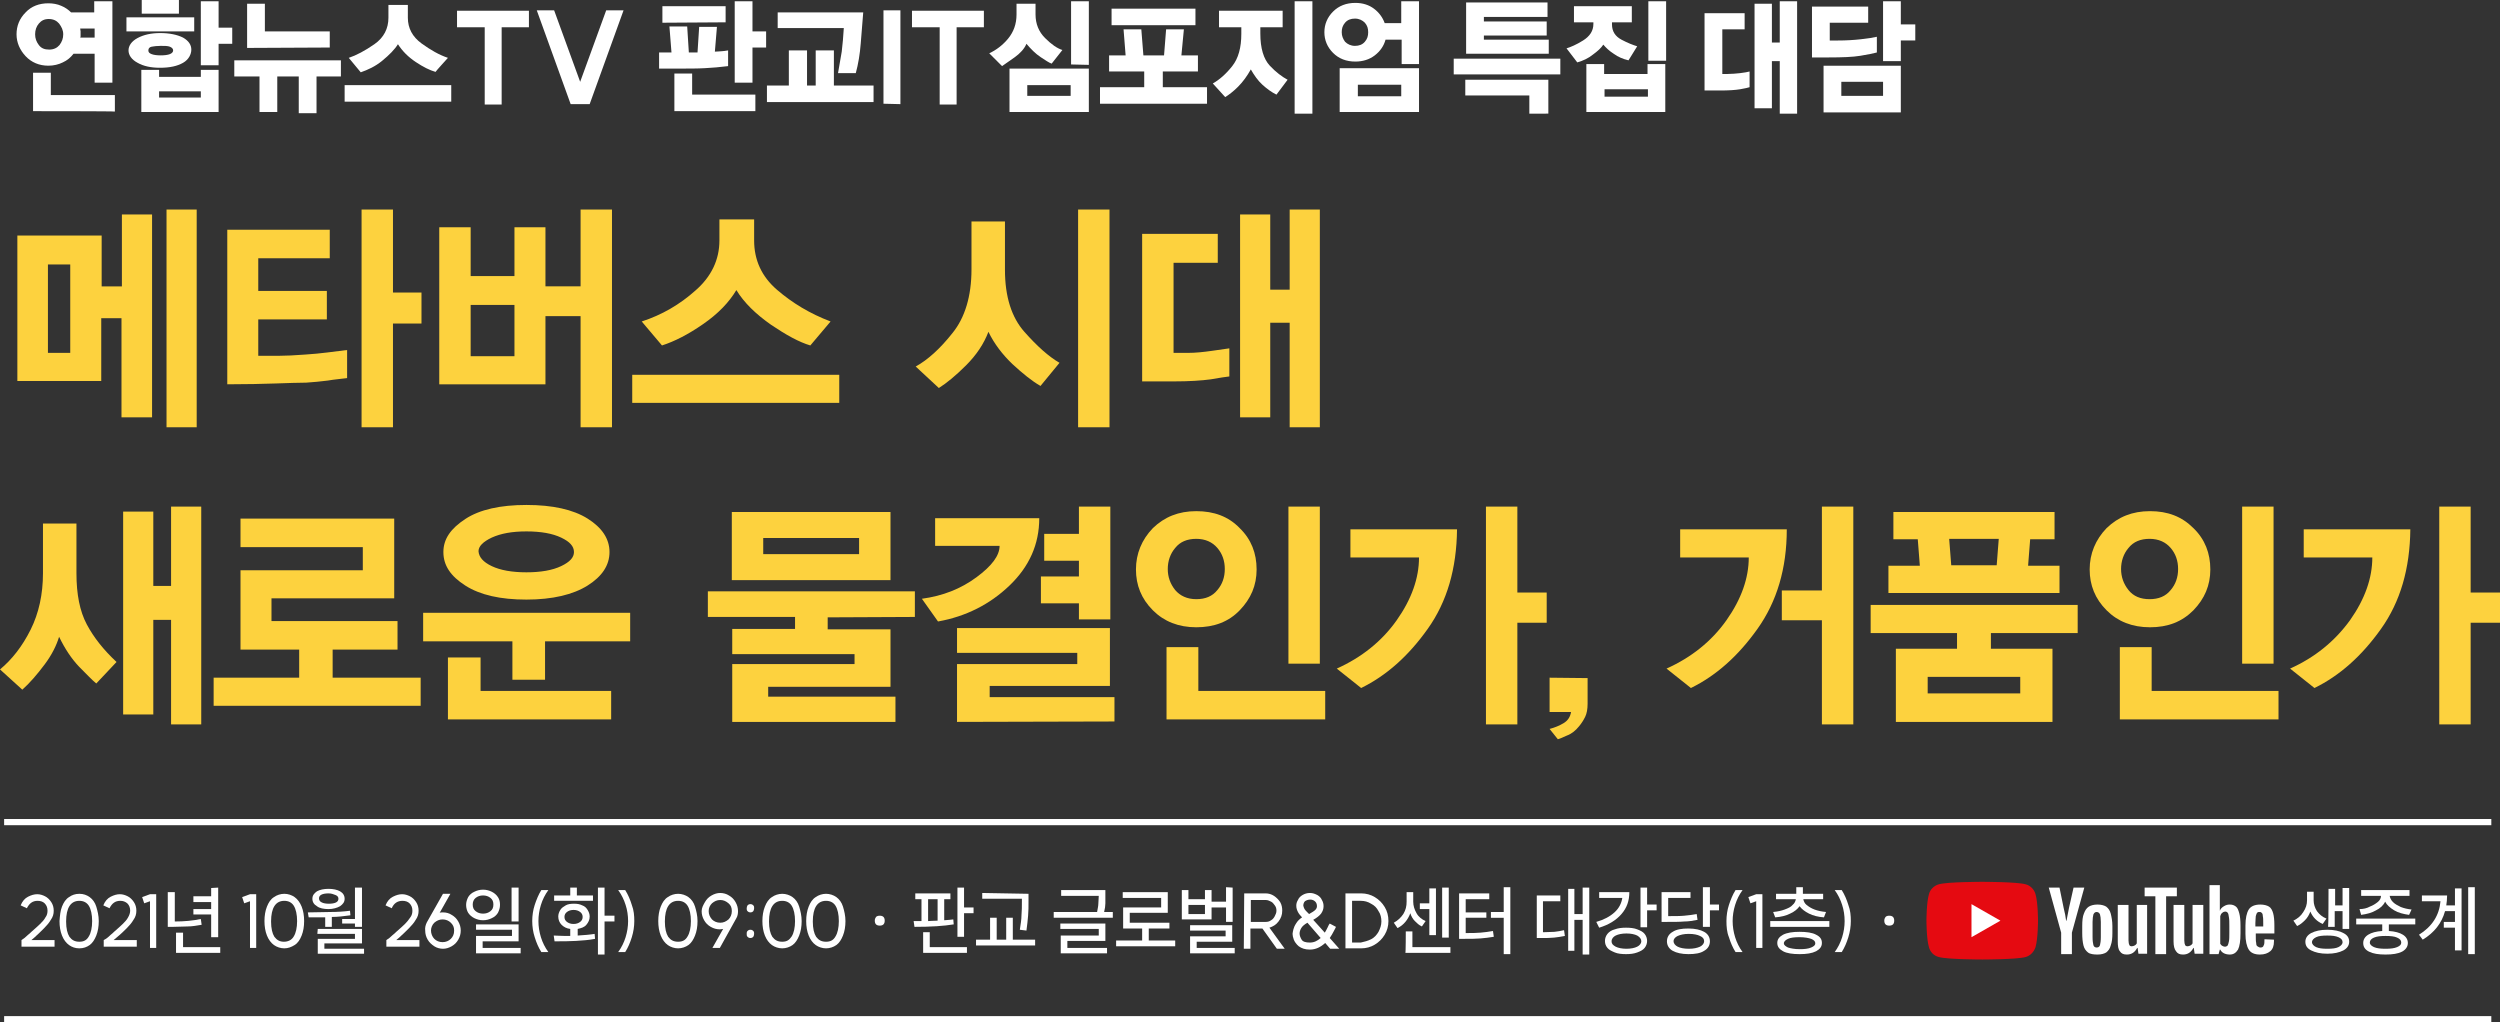 <?xml version="1.0" encoding="utf-8"?>
<!-- Generator: Adobe Illustrator 27.3.1, SVG Export Plug-In . SVG Version: 6.00 Build 0)  -->
<svg version="1.1" id="Layer_1" xmlns="http://www.w3.org/2000/svg" xmlns:xlink="http://www.w3.org/1999/xlink" x="0px" y="0px"
	 viewBox="0 0 605 247.4" style="enable-background:new 0 0 605 247.4;" xml:space="preserve">
<rect x="0" y="0" width="605" height="247.4" fill="#333333" stroke="none"/>
<style type="text/css">
	.st0{fill:#FFFFFF;}
	.st1{fill:#FDD23E;}
	.st2{fill:#E50A11;}
</style>
<g>
	<path class="st0" d="M22.9,20v-7h-5.1c-0.7,0.9-1.5,1.6-2.6,2.1c-1,0.5-2.2,0.8-3.5,0.8c-2.2,0-4.1-0.8-5.5-2.3
		c-1.4-1.5-2.2-3.3-2.2-5.3s0.7-3.8,2.2-5.3c1.4-1.5,3.3-2.2,5.5-2.2c1.1,0,2.2,0.2,3.1,0.6c1,0.4,1.8,1,2.4,1.6h5.6V0.3h4.4V20
		L22.9,20L22.9,20z M8,26.9v-9.3h4.3v5.4h15.5v4C27.9,26.9,8,26.9,8,26.9z M14.3,5.7c-0.6-0.7-1.4-1.1-2.5-1.1S10,5,9.4,5.7
		S8.5,7.3,8.5,8.3s0.3,1.8,0.9,2.6c0.6,0.8,1.4,1.1,2.5,1.1c1.1,0,1.9-0.4,2.5-1.1c0.6-0.8,0.9-1.6,0.9-2.6S14.9,6.5,14.3,5.7z
		 M22.9,6.9h-3.5c0,0.2,0.1,0.4,0.1,0.7c0,0.2,0,0.5,0,0.7c0,0.1,0,0.3,0,0.4c0,0.1,0,0.3-0.1,0.4h3.5L22.9,6.9L22.9,6.9z"/>
	<path class="st0" d="M30.6,7.5V4.2H47v3.4H30.6z M44.3,15.2c-1.4,0.8-3.2,1.2-5.6,1.2c-2.2,0-4-0.4-5.4-1.2c-1.5-0.8-2.2-1.9-2.2-3
		s0.7-2.2,2.2-3c1.5-0.8,3.3-1.2,5.5-1.2s4.1,0.4,5.5,1.1c1.4,0.8,2,1.8,2,2.9S45.7,14.4,44.3,15.2z M34.2,27.2V16.9h4.3v1.7h10.1
		v-1.7h4.3v10.2H34.2z M34.3,3.3V0h9v3.3L34.3,3.3L34.3,3.3z M41.1,11.3c-0.5-0.2-1.3-0.2-2.2-0.2s-1.7,0.1-2.2,0.2
		s-0.8,0.4-0.8,0.9s0.3,0.7,0.8,0.9c0.5,0.2,1.3,0.3,2.2,0.3s1.7-0.1,2.2-0.3c0.5-0.2,0.8-0.5,0.8-0.9S41.6,11.5,41.1,11.3
		L41.1,11.3z M48.6,22.1H38.5v1.5h10.1V22.1z M52.9,10.6v5.2h-4.3V0.3h4.3v6.4h3.3v3.9L52.9,10.6L52.9,10.6z"/>
	<path class="st0" d="M76.6,18.5v8.9h-4.3v-8.9h-5.2v8.6h-4.3v-8.6h-6.1v-3.9h25.8v3.9H76.6L76.6,18.5z M59.8,11.6V0.9h4.3v6.7h15.7
		v3.9L59.8,11.6L59.8,11.6z"/>
	<path class="st0" d="M83.4,24.6v-4h25.8v4H83.4z M105.4,17.4c-1.4-0.4-3-1.2-4.8-2.4c-1.8-1.2-3.2-2.6-4.3-4.3
		c-0.8,1.3-2.1,2.6-3.8,4s-3.5,2.2-5.2,2.8L84.4,14c1.8-0.6,3.9-1.7,6.2-3.3S94,6.9,94,4.3V1.2h4.7v3.1c0,2.5,1.1,4.6,3.3,6.2
		s4.3,2.8,6.4,3.5C108.4,14,105.4,17.3,105.4,17.4z"/>
	<path class="st0" d="M121.4,6.6v18.7h-4.1l0-18.7h-6.7V2.6H128v4L121.4,6.6L121.4,6.6z"/>
	<path class="st0" d="M142.7,25.2h-4.6l-8.2-22.7h4.2l6.3,17.3l6.3-17.3h4.2L142.7,25.2L142.7,25.2z"/>
	<path class="st0" d="M173.4,16.3c-0.9,0.1-1.8,0.1-2.9,0.2c-1.7,0.1-3.9,0.1-6.6,0.1s-4.1,0-4.4,0v-3.9h3L162,6.4h4.3l0.4,6.3
		l2.1,0l0.4-6.2h4.3l-0.5,6c0.7,0,1.2-0.1,1.6-0.1c0.4,0,0.9-0.1,1.6-0.2V16C175.2,16.1,174.2,16.2,173.4,16.3L173.4,16.3z
		 M160.3,5.5v-4h15.3v3.9L160.3,5.5L160.3,5.5z M163.2,26.9v-9.1h4.3v5.1h15.3v4C182.8,26.9,163.2,26.9,163.2,26.9z M182.1,11.5V20
		h-4.3V0.3h4.3v7.3h3.3v3.9C185.4,11.5,182.1,11.5,182.1,11.5z"/>
	<path class="st0" d="M185.6,24.7v-4h5.3v-8.5h4.4v8.5h2.1v-8.5h4.4v8.5h9.6v4H185.6z M208.3,10.5c-0.2,2.6-0.6,5-1.2,7.2h-4.3
		c0.3-1.7,0.6-3.4,0.9-5.2c0.2-1.8,0.4-3.7,0.5-5.7h-16V3h20.7C208.7,5.5,208.5,8,208.3,10.5L208.3,10.5z"/>
	<path class="st0" d="M213.8,25.1V2.5h4.1v22.7L213.8,25.1z"/>
	<path class="st0" d="M231.5,6.6v18.7h-4.1l0-18.7h-6.7V2.6h17.4v4L231.5,6.6L231.5,6.6z"/>
	<path class="st0" d="M254.5,15.4c-0.6-0.2-1.5-0.8-2.7-1.6c-1.2-0.8-2.3-1.9-3.4-3.2c-0.5,1.2-1.5,2.3-2.9,3.3s-2.4,1.7-3,2.1
		l-3.1-3.1c1.7-0.8,3.3-2,4.6-3.6s2-3.5,2-5.8V0.9h4.6v2.6c0,2.3,0.8,4.2,2.3,5.7s2.9,2.5,4.2,2.9L254.5,15.4L254.5,15.4z
		 M244.3,27.2V16.6h19.2v10.5H244.3z M259.1,20.6h-10.5v2.6h10.5V20.6z M259.2,15.6V0.3h4.3v15.4L259.2,15.6L259.2,15.6z"/>
	<path class="st0" d="M266.2,25.1v-4h10.7v-3.8h-8.5v-3.9h4l-0.5-6.3h4.3l0.5,6.3h5l0.5-6.3h4.3l-0.6,6.3h4v3.9h-8.5v3.8h10.7v4
		H266.2L266.2,25.1z M269,6.1v-4h20.3v4H269z"/>
	<path class="st0" d="M308.9,22.9c-1.2-0.6-2.3-1.4-3.4-2.4s-2-2.3-2.8-3.7c-0.9,1.6-1.9,3-3.1,4.2s-2.3,2-3.1,2.5l-3-3.3
		c1.6-0.9,3.2-2.3,4.7-4.2s2.2-4.5,2.2-7.8V6.6h-5.4v-4h15.4v4H305v1.5c0,3.6,0.8,6.2,2.3,7.8s3,2.7,4.3,3.4L308.9,22.9z
		 M313.3,27.5V0.3h4.3v27.2C317.6,27.5,313.3,27.5,313.3,27.5z"/>
	<path class="st0" d="M339.2,15.4V9.6h-3.9c-0.4,1.5-1.3,2.8-2.6,3.8s-2.9,1.5-4.7,1.5c-2.2,0-4-0.7-5.4-2.1c-1.4-1.4-2.1-3.1-2.1-5
		s0.7-3.6,2.1-5c1.4-1.4,3.2-2.1,5.4-2.1c1.8,0,3.3,0.5,4.5,1.4s2.1,2.1,2.6,3.5h4V0.3h4.3v15.2H339.2L339.2,15.4z M324.2,27.2V16.5
		h19.2v10.6H324.2z M330.3,5.5c-0.6-0.6-1.4-1-2.4-1s-1.8,0.3-2.4,1s-0.8,1.4-0.8,2.3s0.3,1.6,0.8,2.3c0.6,0.6,1.4,1,2.4,1
		s1.8-0.3,2.4-1s0.8-1.4,0.8-2.3S330.9,6.2,330.3,5.5z M339.1,20.5h-10.5v2.8h10.5V20.5z"/>
	<path class="st0" d="M351.8,18v-3.8h25.8V18H351.8z M370.1,27.5v-4.4h-15.5v-3.8h20.1v8.2H370.1z M354.8,13V0.6h19.7v3.5h-15.4v1.1
		h15.2v3.4h-15.2v1h15.7V13L354.8,13L354.8,13z"/>
	<path class="st0" d="M394.1,14.6c-1.3-0.3-2.5-0.8-3.6-1.6c-1.1-0.7-1.9-1.5-2.5-2.2c-0.5,0.8-1.4,1.6-2.5,2.4
		c-1.1,0.9-2.4,1.5-3.8,1.9l-2.6-3.4c1-0.3,2.4-0.9,4-1.9s2.5-2.3,2.5-4V5.4h-4.7V1.5h14v3.9h-4.8v0.5c0,1.7,0.8,2.9,2.3,3.7
		c1.5,0.8,2.8,1.3,3.8,1.6L394.1,14.6L394.1,14.6z M383.9,27.2V15.5h4.3v2.4h10.5v-2.4h4.3v11.6H383.9L383.9,27.2z M398.8,21.6
		h-10.5v1.8h10.5V21.6z M398.9,14.7V0.3h4.3v14.4L398.9,14.7L398.9,14.7z"/>
	<path class="st0" d="M421.1,21.6c-1.2,0.2-2.8,0.3-4.8,0.3h-3.8V3.2h9.7v3.9h-5.4v10.8h1.3c1,0,2-0.1,3-0.2s1.9-0.3,2.3-0.4v3.8
		C423.1,21.2,422.3,21.4,421.1,21.6L421.1,21.6z M430.7,27.5V14.8h-1.9v11.4h-4.2V0.9h4.2v9.4h1.9v-10h4.2v27.2L430.7,27.5
		L430.7,27.5z"/>
	<path class="st0" d="M450.2,13.5c-1.8,0.3-4.4,0.4-7.7,0.4h-4V1.6h13.6v3.9h-9.3v4.3h2c1.9,0,3.7-0.1,5.5-0.3
		c1.8-0.2,3.1-0.4,3.9-0.6v3.8C453.4,12.9,452.1,13.2,450.2,13.5L450.2,13.5z M441.3,27.2V15.9H460v11.3H441.3z M455.7,19.8h-10.1
		v3.4h10.1V19.8z M460,9.8v5h-4.3V0.3h4.3v5.6h3.5v3.9C463.5,9.8,460,9.8,460,9.8z"/>
</g>
<g>
	<path class="st1" d="M29.4,101v-24h-4.9v15.2H4.2V57h20.4v12.3h4.9V51.9h7.3V101L29.4,101L29.4,101z M17,64h-5.4v21.4H17
		C17,85.4,17,64,17,64z M40.3,103.4V50.7h7.3v52.7H40.3z"/>
	<path class="st1" d="M79.3,92.1c-1.7,0.2-3.4,0.4-5.2,0.5c-1.8,0-4.3,0.1-7.4,0.2c-3.1,0.1-7,0.2-11.7,0.2V55.6h24.8v6.9H62.5v7.9
		h16.6v6.9H62.5v8.8c1.9,0,3.6,0,5.1,0c1.5,0,3.7-0.1,6.3-0.3c1.8-0.1,3.6-0.3,5.3-0.5s3.3-0.4,4.8-0.6v6.8
		C82.6,91.7,81,91.8,79.3,92.1L79.3,92.1z M95.1,78.3v25.1h-7.6V50.7h7.6v20.1h6.9v7.5C102,78.3,95.1,78.3,95.1,78.3z"/>
	<path class="st1" d="M140.5,103.4V76.5H132v16.5h-25.7V55h7.6v11.8h10.6V55h7.5v14.3h8.5V50.7h7.6v52.7L140.5,103.4L140.5,103.4z
		 M124.5,73.8h-10.6v12.4h10.6C124.5,86.2,124.5,73.8,124.5,73.8z"/>
	<path class="st1" d="M153,97.5v-6.8h50.1v6.8H153z M196.1,83.6c-2.7-0.8-5.8-2.5-9.5-5c-3.7-2.6-6.5-5.3-8.4-8.4
		c-1.8,3-4.4,5.7-8,8.2c-3.6,2.5-6.9,4.2-10,5.2l-4.9-5.8c4.9-1.6,9.2-4.1,13-7.5c3.8-3.3,5.8-7.4,5.8-12.1v-5.1h8.4v5.1
		c0,4.7,1.8,8.7,5.5,11.9c3.7,3.2,8,5.8,13,7.7L196.1,83.6L196.1,83.6z"/>
	<path class="st1" d="M251.8,93.4c-2.1-1.2-4.3-3-6.8-5.3c-2.4-2.3-4.4-4.9-5.8-7.8c-1.1,2.9-2.9,5.6-5.4,8.1s-4.7,4.3-6.6,5.5
		l-5.6-5.2c2.9-1.6,5.9-4.3,8.9-8.1c3-3.7,4.6-8.9,4.6-15.4V53.6h8.1v11.7c0,6.5,1.6,11.5,4.7,15s5.9,6,8.5,7.5L251.8,93.4
		L251.8,93.4z M260.9,103.4V50.7h7.6v52.7H260.9z"/>
	<path class="st1" d="M293,91.8c-2.2,0.3-5.2,0.5-9,0.5h-7.6V56.6h18.3v7h-10.7v21.8h3.4c1.9,0,3.8-0.2,5.9-0.5
		c2-0.3,3.5-0.5,4.2-0.6v6.8C296.7,91.2,295.2,91.4,293,91.8L293,91.8z M312.1,103.4V78.1h-4.7V101h-7.3V51.9h7.3v18.2h4.7V50.7h7.3
		v52.7C319.4,103.4,312.1,103.4,312.1,103.4z"/>
	<path class="st1" d="M23.3,165.4c-1-0.8-2.3-2.2-4.2-4.1c-1.8-1.9-3.4-4.3-4.8-7.2c-0.6,2-1.7,4.3-3.5,6.7s-3.6,4.5-5.4,6.1L0,162
		c2.9-2.4,5.4-5.6,7.4-9.6c2-4,3-8.6,3-13.7v-12h8.1v12c0,5.1,0.8,9.2,2.5,12.4c1.7,3.2,4.1,6.2,7.2,9.1L23.3,165.4z M41.4,175.3
		V150h-4.3v22.9h-7.3v-49.1h7.3v18h4.3v-19.2h7.3v52.7H41.4z"/>
	<path class="st1" d="M51.7,170.8v-6.8h20.7v-6.8H58.2v-19.2h29.6v-5.6H58.2v-6.9h37.2v19.3H65.7v5.5h30.5v6.9H80.5v6.8h21.3v6.8
		H51.7L51.7,170.8z"/>
	<path class="st1" d="M131.9,155.2v9.3h-7.9v-9.3h-21.6v-6.9h50.1v6.9H131.9z M142.2,125.5c3.5,2.2,5.3,4.9,5.3,8.1
		s-1.8,5.9-5.3,8.1s-8.5,3.4-14.8,3.4c-6.3,0-11.2-1.1-14.8-3.4s-5.3-4.9-5.3-8.1s1.8-5.7,5.3-8s8.5-3.4,14.8-3.4
		C133.7,122.2,138.7,123.3,142.2,125.5z M108.4,174.1v-15h7.9v8.1h31.6v6.9H108.4z M119,137c2.1,1,4.9,1.5,8.4,1.5
		c3.5,0,6.3-0.5,8.4-1.5s3.1-2.1,3.1-3.4c0-1.4-1-2.5-3.1-3.5c-2.1-1-4.9-1.5-8.4-1.5c-3.5,0-6.2,0.5-8.4,1.5
		c-2.1,1-3.2,2.1-3.2,3.3C115.9,134.8,116.9,136,119,137L119,137z"/>
	<path class="st1" d="M200.3,149.4v2.9h15.2v13.9h-29.6v2.4h30.8v6.1h-39.5v-14h29.6v-2.4h-29.6v-6.1h15.2v-2.9h-21.1v-6.2h50.1v6.2
		L200.3,149.4L200.3,149.4z M177.1,140.4v-16.5h38.4v16.5H177.1z M207.9,130.2h-23.2v3.9h23.2V130.2z"/>
	<path class="st1" d="M244.3,141.7c-4.8,4.6-10.6,7.5-17.3,8.7l-3.9-5.5c5.1-0.7,9.4-2.4,13.2-5.2c3.8-2.8,5.6-5.3,5.6-7.6h-15.6
		v-6.7h25.2C251.5,131.7,249.1,137.1,244.3,141.7L244.3,141.7z M231.6,174.7v-14h29.1V158h-29.1v-6h37v14h-29.1v2.7h30.2v5.9
		L231.6,174.7L231.6,174.7z M261.1,149.9v-3.9h-9.2v-6.5h9.2v-3.8h-8.4v-6.5h8.4v-6.6h7.6v27.3L261.1,149.9L261.1,149.9z"/>
	<path class="st1" d="M300,127.8c2.8,2.7,4.1,6.1,4.1,10s-1.4,7.1-4.1,9.9s-6.2,4.1-10.5,4.1s-7.8-1.4-10.5-4.1
		c-2.8-2.8-4.1-6.1-4.1-9.9s1.4-7.2,4.1-10c2.8-2.7,6.2-4.1,10.5-4.1S297.3,125,300,127.8z M282.3,174.1v-17.5h7.7v10.6h30.7v6.9
		H282.3z M284.4,132.6c-1.2,1.4-1.8,3.2-1.8,5.1s0.6,3.6,1.8,5.1c1.2,1.4,2.9,2.2,5.1,2.2s3.9-0.7,5.1-2.2c1.2-1.4,1.8-3.1,1.8-5.1
		s-0.6-3.7-1.8-5.1c-1.2-1.4-2.9-2.2-5.1-2.2S285.6,131.1,284.4,132.6z M311.8,160.6v-38h7.6v38H311.8z"/>
	<path class="st1" d="M345.5,152.2c-4.7,6.6-10,11.3-16.1,14.3l-5.9-4.7c6-2.7,10.9-6.6,14.5-11.7c3.6-5.1,5.4-10.2,5.4-15.2h-16.6
		v-6.8h25.8C352.5,137.6,350.2,145.6,345.5,152.2L345.5,152.2z M367.2,150.7v24.6h-7.6v-52.7h7.6v20.8h7.1v7.3L367.2,150.7
		L367.2,150.7z"/>
	<path class="st1" d="M384.2,164.1v6.2c0,1.3-0.2,2.4-0.6,3.2s-0.9,1.6-1.5,2.3c-0.8,1-1.8,1.8-2.9,2.2c-1.1,0.5-1.8,0.8-2.2,0.9
		l-2-2.5c1.2-0.3,2.4-0.8,3.4-1.4s1.6-1.5,1.8-2.7H375v-8.3L384.2,164.1L384.2,164.1z"/>
	<path class="st1" d="M425.3,152.2c-4.7,6.6-10,11.3-16.1,14.3l-5.9-4.7c6-2.7,10.9-6.6,14.5-11.7c3.6-5.1,5.4-10.2,5.4-15.2h-16.6
		v-6.8h25.8C432.4,137.6,430,145.6,425.3,152.2L425.3,152.2z M440.9,175.3v-25.2h-9.7v-7.2h9.7v-20.3h7.6v52.7H440.9z"/>
	<path class="st1" d="M481.8,153.2v3.8h14.9v17.7h-37.9V157h14.8v-3.8h-20.9v-6.8h50.1v6.8H481.8L481.8,153.2z M457,143.5v-6.6h7.6
		l-0.5-6.4h-5.9v-6.6h39v6.6h-5.9l-0.5,6.4h7.6v6.6H457L457,143.5z M488.9,163.8h-22.4v4h22.4V163.8z M471.7,130.4l0.5,6.4h11
		l0.5-6.4H471.7L471.7,130.4z"/>
	<path class="st1" d="M530.8,127.8c2.8,2.7,4.1,6.1,4.1,10s-1.4,7.1-4.1,9.9c-2.8,2.8-6.2,4.1-10.5,4.1s-7.8-1.4-10.5-4.1
		c-2.8-2.8-4.1-6.1-4.1-9.9s1.4-7.2,4.1-10c2.8-2.7,6.2-4.1,10.5-4.1S528,125,530.8,127.8z M513,174.1v-17.5h7.7v10.6h30.7v6.9H513z
		 M515.1,132.6c-1.2,1.4-1.8,3.2-1.8,5.1s0.6,3.6,1.8,5.1s2.9,2.2,5.1,2.2s3.9-0.7,5.1-2.2c1.2-1.4,1.8-3.1,1.8-5.1
		s-0.6-3.7-1.8-5.1s-2.9-2.2-5.1-2.2S516.3,131.1,515.1,132.6z M542.6,160.6v-38h7.6v38H542.6z"/>
	<path class="st1" d="M576.2,152.2c-4.7,6.6-10,11.3-16.1,14.3l-5.9-4.7c6-2.7,10.8-6.6,14.5-11.7c3.6-5.1,5.4-10.2,5.4-15.2h-16.6
		v-6.8h25.8C583.2,137.6,580.9,145.6,576.2,152.2L576.2,152.2z M597.9,150.7v24.6h-7.6v-52.7h7.6v20.8h7.1v7.3L597.9,150.7
		L597.9,150.7z"/>
</g>
<rect x="1" y="198.2" class="st0" width="601.9" height="1.5"/>
<rect x="1" y="245.9" class="st0" width="601.9" height="1.5"/>
<g>
	<g>
		<path class="st0" d="M6.7,226.3c0.5-0.4,0.8-0.7,0.9-0.8c0.9-0.8,1.6-1.4,2.1-1.9c0.5-0.5,1-1,1.3-1.6c0.4-0.5,0.5-1.1,0.5-1.6
			c0-0.7-0.2-1.3-0.7-1.8c-0.4-0.4-1-0.6-1.7-0.6c-1.2,0-2,0.6-2.6,1.8l-1.5-0.7c0.4-1,1-1.7,1.8-2.1s1.5-0.6,2.2-0.6
			c0.7,0,1.3,0.2,1.9,0.5c0.6,0.3,1.1,0.8,1.5,1.4c0.4,0.6,0.6,1.3,0.6,2.1s-0.2,1.5-0.7,2.2c-0.4,0.7-1,1.4-1.6,2
			c-0.6,0.6-1.4,1.4-2.4,2.3c-0.5,0.4-0.8,0.7-0.7,0.6h5.6v1.6h-8v-1.6h0C5.7,227.2,6.2,226.8,6.7,226.3z"/>
		<path class="st0" d="M15,219.4c0.4-1,0.9-1.8,1.7-2.3c0.7-0.5,1.5-0.8,2.5-0.8s1.8,0.3,2.5,0.8s1.3,1.3,1.6,2.3s0.6,2.2,0.6,3.5
			s-0.2,2.5-0.6,3.5c-0.4,1-0.9,1.8-1.6,2.3s-1.5,0.8-2.5,0.8s-1.8-0.3-2.5-0.8s-1.3-1.3-1.7-2.3c-0.4-1-0.6-2.2-0.6-3.5
			C14.5,221.6,14.6,220.4,15,219.4z M21.5,226.6c0.5-0.8,0.8-2.1,0.8-3.7s-0.3-2.9-0.8-3.7c-0.5-0.8-1.3-1.2-2.3-1.2
			c-2.1,0-3.2,1.7-3.2,5c0,1.7,0.3,2.9,0.8,3.7c0.6,0.8,1.3,1.2,2.4,1.2S21,227.5,21.5,226.6z"/>
		<path class="st0" d="M26.7,226.3c0.5-0.4,0.8-0.7,0.9-0.8c0.9-0.8,1.6-1.4,2.1-1.9c0.5-0.5,1-1,1.3-1.6c0.3-0.5,0.5-1.1,0.5-1.6
			c0-0.7-0.2-1.3-0.7-1.8c-0.5-0.4-1-0.6-1.7-0.6c-1.2,0-2,0.6-2.6,1.8l-1.5-0.7c0.4-1,1-1.7,1.8-2.1s1.5-0.6,2.2-0.6
			c0.7,0,1.3,0.2,1.9,0.5c0.6,0.3,1.1,0.8,1.5,1.4c0.4,0.6,0.6,1.3,0.6,2.1s-0.2,1.5-0.7,2.2c-0.4,0.7-1,1.4-1.6,2s-1.4,1.4-2.5,2.3
			c-0.5,0.4-0.8,0.7-0.7,0.6h5.6v1.6h-8v-1.6h0C25.7,227.2,26.2,226.8,26.7,226.3L26.7,226.3z"/>
		<path class="st0" d="M37.8,229.4h-1.5v-11.3l-1.4,0.5l-0.5-1.5l1.9-0.7h1.5L37.8,229.4L37.8,229.4z"/>
		<path class="st0" d="M40.6,215.9h1.7v7.1c2.3,0,4.4-0.2,6.3-0.6l0.2,1.4c-1.2,0.2-2.3,0.4-3.4,0.4s-2.3,0.1-3.6,0.1h-1.2
			L40.6,215.9L40.6,215.9z M42.6,225.7h1.7v3.5h9v1.4H42.6C42.6,230.6,42.6,225.7,42.6,225.7z M52.8,214.8v12h-1.7v-5.5h-4.3v-1.3
			h4.3v-1.7h-4.3v-1.4h4.3v-2L52.8,214.8L52.8,214.8z"/>
		<path class="st0" d="M62,229.4h-1.5v-11.3l-1.4,0.5l-0.5-1.5l1.9-0.7H62L62,229.4L62,229.4z"/>
		<path class="st0" d="M64.6,219.4c0.4-1,0.9-1.8,1.7-2.3c0.7-0.5,1.6-0.8,2.5-0.8s1.8,0.3,2.5,0.8s1.3,1.3,1.7,2.3s0.6,2.2,0.6,3.5
			s-0.2,2.5-0.6,3.5c-0.4,1-0.9,1.8-1.7,2.3s-1.6,0.8-2.5,0.8s-1.8-0.3-2.5-0.8s-1.3-1.3-1.7-2.3c-0.4-1-0.6-2.2-0.6-3.5
			C64,221.6,64.2,220.4,64.6,219.4z M71.1,226.6c0.5-0.8,0.8-2.1,0.8-3.7s-0.3-2.9-0.8-3.7c-0.5-0.8-1.3-1.2-2.3-1.2
			c-2.1,0-3.2,1.7-3.2,5c0,1.7,0.3,2.9,0.8,3.7c0.6,0.8,1.3,1.2,2.3,1.2S70.6,227.5,71.1,226.6z"/>
		<path class="st0" d="M80,220.7c1.6,0,3.2-0.1,4.7-0.3l0.1,1.1c-1.5,0.2-3,0.4-4.5,0.4v2.4h-1.6V222c-0.9,0-2.3,0-4,0l-0.2-1.2
			C76.5,220.8,78.4,220.7,80,220.7L80,220.7z M76.7,215.7c0.7-0.4,1.7-0.6,2.8-0.6s2.1,0.2,2.8,0.6c0.7,0.4,1.1,1,1.1,1.8
			s-0.4,1.3-1.1,1.8c-0.7,0.4-1.7,0.7-2.8,0.7s-2.2-0.2-2.8-0.7c-0.7-0.4-1.1-1-1.1-1.8S76,216.2,76.7,215.7z M76.9,224.8h10.7v3.5
			h-9.1v1.3h9.6v1.2H76.9v-3.6h9V226h-9.1L76.9,224.8L76.9,224.8z M77.9,218.4c0.4,0.2,1,0.3,1.7,0.3s1.3-0.1,1.7-0.3
			c0.4-0.2,0.6-0.5,0.6-0.9c0-0.4-0.2-0.7-0.7-0.9s-1-0.4-1.7-0.4s-1.3,0.1-1.7,0.3c-0.4,0.2-0.6,0.5-0.6,0.9S77.4,218.2,77.9,218.4
			z M87.6,214.8v9.5h-1.7v-0.8h-3.1v-1.1h3.1v-7.6L87.6,214.8L87.6,214.8z"/>
		<path class="st0" d="M95,226.3c0.5-0.4,0.8-0.7,0.9-0.8c0.9-0.8,1.6-1.4,2.1-1.9c0.5-0.5,0.9-1,1.3-1.6c0.4-0.5,0.5-1.1,0.5-1.6
			c0-0.7-0.2-1.3-0.7-1.8c-0.4-0.4-1-0.6-1.7-0.6c-1.2,0-2.1,0.6-2.6,1.8l-1.5-0.7c0.4-1,1-1.7,1.8-2.1s1.5-0.6,2.2-0.6
			c0.7,0,1.3,0.2,1.9,0.5c0.6,0.3,1.1,0.8,1.5,1.4c0.4,0.6,0.6,1.3,0.6,2.1s-0.2,1.5-0.7,2.2c-0.4,0.7-1,1.4-1.6,2s-1.4,1.4-2.4,2.3
			c-0.5,0.4-0.8,0.7-0.7,0.6h5.6v1.6h-8v-1.6h0C94,227.2,94.5,226.8,95,226.3L95,226.3z"/>
		<path class="st0" d="M103.3,223.2L103.3,223.2l3.9-6.9h1.8l-2.6,4.6c0.2-0.1,0.5-0.1,0.8-0.1c0.8,0,1.5,0.2,2.1,0.6
			c0.7,0.4,1.2,0.9,1.6,1.6c0.4,0.7,0.6,1.4,0.6,2.2s-0.2,1.5-0.6,2.2c-0.4,0.7-0.9,1.2-1.6,1.6c-0.7,0.4-1.4,0.6-2.1,0.6
			s-1.5-0.2-2.1-0.6s-1.2-0.9-1.6-1.6c-0.4-0.7-0.6-1.4-0.6-2.2C102.8,224.5,103,223.8,103.3,223.2z M109.1,227.2
			c0.5-0.5,0.8-1.1,0.8-2s-0.3-1.4-0.8-1.9c-0.5-0.5-1.2-0.8-2-0.8s-1.4,0.3-2,0.8c-0.5,0.5-0.8,1.2-0.8,1.9s0.3,1.5,0.8,2
			c0.5,0.5,1.2,0.8,2,0.8S108.6,227.7,109.1,227.2L109.1,227.2z"/>
		<path class="st0" d="M119,215.8c0.6,0.3,1.1,0.7,1.5,1.3s0.5,1.2,0.5,1.9c0,0.7-0.2,1.3-0.5,1.9c-0.3,0.5-0.8,1-1.5,1.3
			c-0.6,0.3-1.3,0.5-2.1,0.5s-1.5-0.2-2.1-0.5c-0.6-0.3-1.1-0.7-1.5-1.3c-0.3-0.5-0.5-1.2-0.5-1.9c0-0.7,0.2-1.3,0.5-1.9
			c0.3-0.5,0.8-1,1.5-1.3c0.6-0.3,1.3-0.5,2.1-0.5S118.4,215.5,119,215.8z M115.1,220.5c0.5,0.4,1.1,0.6,1.8,0.6s1.3-0.2,1.8-0.6
			c0.5-0.4,0.7-0.9,0.7-1.6c0-0.7-0.2-1.2-0.7-1.6c-0.5-0.4-1.1-0.6-1.8-0.6s-1.3,0.2-1.8,0.6s-0.7,1-0.7,1.6
			C114.4,219.6,114.6,220.1,115.1,220.5z M115.2,223.7h10.3v4.1h-8.7v1.6h9.2v1.3h-10.8v-4.2h8.7v-1.5h-8.7V223.7L115.2,223.7z
			 M123.8,214.8h1.7v8.2h-1.7V214.8z"/>
		<path class="st0" d="M128.8,222.9c0-1.3,0.2-2.7,0.6-3.9s0.9-2.5,1.6-3.6h1.7c-0.8,1.1-1.4,2.3-1.8,3.6s-0.6,2.6-0.6,3.9
			c0,1.3,0.2,2.6,0.6,3.9s1,2.5,1.8,3.6H131c-0.7-1.1-1.2-2.3-1.6-3.6C129,225.6,128.8,224.2,128.8,222.9z"/>
		<path class="st0" d="M138,226.5v-1.7c-0.9-0.1-1.6-0.5-2.1-1c-0.5-0.5-0.8-1.2-0.8-2c0-0.6,0.2-1.1,0.5-1.6s0.8-0.8,1.3-1.1
			s1.2-0.4,2-0.4s1.4,0.1,2,0.4c0.6,0.2,1,0.6,1.3,1.1s0.5,1,0.5,1.6c0,0.8-0.3,1.4-0.8,2s-1.2,0.8-2.1,1v1.6
			c1.6-0.1,2.9-0.2,4.1-0.4l0.1,1.2c-1.5,0.3-3,0.4-4.6,0.5s-3.3,0.1-5.2,0.1l-0.2-1.4C135.6,226.5,137,226.5,138,226.5L138,226.5z
			 M134.1,216.7h3.9v-1.9h1.6v1.9h3.9v1.3h-9.4V216.7z M137.2,223.1c0.4,0.3,0.9,0.5,1.6,0.5s1.2-0.2,1.6-0.5s0.6-0.7,0.6-1.2
			s-0.2-0.9-0.6-1.2c-0.4-0.3-0.9-0.5-1.6-0.5s-1.2,0.2-1.6,0.5c-0.4,0.3-0.6,0.7-0.6,1.2S136.8,222.8,137.2,223.1z M146.3,214.8
			v6.8h2.4v1.4h-2.4v8h-1.6v-16.2L146.3,214.8L146.3,214.8z"/>
		<path class="st0" d="M153.5,222.9c0,1.3-0.2,2.6-0.6,3.9s-0.9,2.5-1.6,3.6h-1.7c0.8-1.1,1.4-2.3,1.8-3.6c0.4-1.3,0.6-2.6,0.6-3.9
			s-0.2-2.7-0.6-3.9c-0.4-1.3-1-2.5-1.8-3.6h1.7c0.7,1.1,1.2,2.3,1.6,3.6C153.4,220.3,153.5,221.6,153.5,222.9z"/>
		<path class="st0" d="M159.9,219.4c0.4-1,0.9-1.8,1.7-2.3c0.7-0.5,1.6-0.8,2.5-0.8s1.8,0.3,2.5,0.8s1.3,1.3,1.6,2.3
			s0.6,2.2,0.6,3.5s-0.2,2.5-0.6,3.5c-0.4,1-0.9,1.8-1.6,2.3c-0.7,0.5-1.6,0.8-2.5,0.8s-1.8-0.3-2.5-0.8s-1.3-1.3-1.7-2.3
			c-0.4-1-0.6-2.2-0.6-3.5C159.3,221.6,159.5,220.4,159.9,219.4z M166.4,226.6c0.5-0.8,0.8-2.1,0.8-3.7s-0.3-2.9-0.8-3.7
			c-0.5-0.8-1.3-1.2-2.3-1.2c-2.1,0-3.2,1.7-3.2,5c0,1.7,0.3,2.9,0.8,3.7c0.6,0.8,1.3,1.2,2.4,1.2S165.9,227.5,166.4,226.6
			L166.4,226.6z"/>
		<path class="st0" d="M170.6,218.3c0.4-0.7,0.9-1.2,1.6-1.6s1.4-0.6,2.1-0.6s1.5,0.2,2.1,0.6c0.7,0.4,1.2,0.9,1.6,1.6
			c0.4,0.7,0.6,1.4,0.6,2.2c0,0.6-0.1,1.2-0.4,1.7h0l-4,7.2h-1.8l2.6-4.6c-0.2,0-0.5,0.1-0.8,0.1c-0.8,0-1.5-0.2-2.2-0.6
			c-0.7-0.4-1.2-0.9-1.6-1.6c-0.4-0.7-0.6-1.4-0.6-2.2S170.2,219,170.6,218.3L170.6,218.3z M172.3,218.6c-0.5,0.5-0.8,1.1-0.8,1.9
			s0.3,1.4,0.8,2c0.5,0.5,1.2,0.8,2,0.8s1.4-0.3,2-0.8c0.5-0.5,0.8-1.2,0.8-2s-0.2-1.4-0.8-1.9s-1.2-0.8-2-0.8
			S172.9,218.1,172.3,218.6L172.3,218.6z"/>
		<path class="st0" d="M182.3,219.1c0.2,0.2,0.2,0.4,0.2,0.7c0,0.3-0.1,0.5-0.2,0.7c-0.2,0.2-0.4,0.3-0.7,0.3s-0.5-0.1-0.7-0.3
			c-0.2-0.2-0.2-0.4-0.2-0.7c0-0.3,0.1-0.5,0.2-0.7c0.2-0.2,0.4-0.3,0.7-0.3S182.1,218.9,182.3,219.1z M180.9,225.3
			c0.2-0.2,0.4-0.3,0.7-0.3s0.5,0.1,0.7,0.3c0.2,0.2,0.2,0.4,0.2,0.7s-0.1,0.5-0.2,0.7c-0.2,0.2-0.4,0.3-0.7,0.3s-0.5-0.1-0.7-0.3
			c-0.2-0.2-0.2-0.4-0.2-0.7S180.7,225.5,180.9,225.3L180.9,225.3z"/>
		<path class="st0" d="M185.1,219.4c0.4-1,0.9-1.8,1.7-2.3c0.7-0.5,1.6-0.8,2.5-0.8s1.8,0.3,2.5,0.8s1.3,1.3,1.6,2.3
			s0.6,2.2,0.6,3.5s-0.2,2.5-0.6,3.5c-0.4,1-0.9,1.8-1.6,2.3c-0.7,0.5-1.6,0.8-2.5,0.8s-1.8-0.3-2.5-0.8s-1.3-1.3-1.7-2.3
			c-0.4-1-0.6-2.2-0.6-3.5C184.5,221.6,184.7,220.4,185.1,219.4z M191.6,226.6c0.5-0.8,0.8-2.1,0.8-3.7s-0.3-2.9-0.8-3.7
			c-0.5-0.8-1.3-1.2-2.3-1.2c-2.1,0-3.2,1.7-3.2,5c0,1.7,0.3,2.9,0.8,3.7c0.6,0.8,1.3,1.2,2.4,1.2S191,227.5,191.6,226.6
			L191.6,226.6z"/>
		<path class="st0" d="M195.7,219.4c0.4-1,0.9-1.8,1.7-2.3c0.7-0.5,1.6-0.8,2.5-0.8s1.8,0.3,2.5,0.8s1.3,1.3,1.6,2.3
			s0.6,2.2,0.6,3.5s-0.2,2.5-0.6,3.5c-0.4,1-0.9,1.8-1.6,2.3c-0.7,0.5-1.6,0.8-2.5,0.8s-1.8-0.3-2.5-0.8s-1.3-1.3-1.7-2.3
			c-0.4-1-0.6-2.2-0.6-3.5C195.1,221.6,195.3,220.4,195.7,219.4z M202.2,226.6c0.5-0.8,0.8-2.1,0.8-3.7s-0.3-2.9-0.8-3.7
			c-0.5-0.8-1.3-1.2-2.3-1.2c-2.1,0-3.2,1.7-3.2,5c0,1.7,0.3,2.9,0.8,3.7c0.6,0.8,1.3,1.2,2.4,1.2S201.7,227.5,202.2,226.6
			L202.2,226.6z"/>
		<path class="st0" d="M213.8,221.9c0.2,0.2,0.3,0.5,0.3,0.9c0,0.4-0.1,0.7-0.3,0.9c-0.2,0.2-0.5,0.3-0.9,0.3s-0.7-0.1-0.9-0.3
			c-0.2-0.2-0.3-0.5-0.3-0.9c0-0.4,0.1-0.6,0.3-0.9c0.2-0.2,0.5-0.3,0.9-0.3S213.6,221.7,213.8,221.9z"/>
		<path class="st0" d="M230,216.2v1.4h-1.5v5.1c1-0.1,1.7-0.1,2.2-0.2l0.1,1.2c-2.4,0.4-5.5,0.6-9.5,0.6l-0.2-1.4l1.9,0v-5.3h-1.5
			v-1.4H230L230,216.2z M223.4,225.6h1.6v3.6h9v1.4h-10.6L223.4,225.6L223.4,225.6z M226.9,222.8v-5.2h-2.3v5.3
			C225.1,222.9,225.8,222.8,226.9,222.8z M231.7,214.8h1.6v4.8h2.3v1.4h-2.3v5.7h-1.6V214.8L231.7,214.8z"/>
		<path class="st0" d="M236.2,227.4h3.4v-5.3h1.6v5.3h2.3v-5.3h1.6v5.3h5.4v1.4h-14.3L236.2,227.4L236.2,227.4z M248.9,216.3v1.7
			c0,1.4,0,2.6-0.1,3.6s-0.2,2.3-0.4,3.6l-1.6-0.2c0.2-1.3,0.4-2.5,0.4-3.5c0.1-1,0.1-2.2,0.1-3.6v-0.4h-9.6v-1.4L248.9,216.3
			L248.9,216.3z"/>
		<path class="st0" d="M267.5,215.4v1.1c0,0.8,0,1.4,0,2.1c0,0.6-0.1,1.3-0.3,2.1h2.1v1.4h-14.3v-1.4h10.5c0.1-0.7,0.3-1.4,0.3-2
			s0.1-1.2,0.1-1.9h-9.1v-1.4H267.5L267.5,215.4z M256.6,223.5h10.9v4.2h-9.2v1.7h9.6v1.3h-11.2v-4.3h9.2v-1.6h-9.3L256.6,223.5
			L256.6,223.5z"/>
		<path class="st0" d="M276.4,227.6v-2.9h-4.6v-5.1h9.2v-2.3h-9.3v-1.4h10.9v5h-9.2v2.4h9.6v1.4h-5v2.9h6.4v1.4h-14.3v-1.4H276.4
			L276.4,227.6z"/>
		<path class="st0" d="M298.3,214.8v8.3h-1.6v-3.5h-3.5v2.9h-7.2v-7.1h1.6v2.2h4v-2.2h1.6v2.8h3.5v-3.5L298.3,214.8L298.3,214.8z
			 M291.6,221.2V219h-4v2.2H291.6z M288,223.9h10.2v4h-8.6v1.5h9.2v1.3h-10.8v-4.1h8.6v-1.4h-8.6L288,223.9L288,223.9z"/>
		<path class="st0" d="M301.1,216.2h5.2c0.7,0,1.4,0.2,2,0.6s1.1,0.9,1.5,1.5c0.4,0.7,0.5,1.4,0.5,2.1c0,1-0.3,1.8-0.9,2.6
			s-1.3,1.2-2.2,1.5l3.7,5.1h-1.9l-3.5-4.9h-2.9v4.9h-1.6L301.1,216.2L301.1,216.2z M307.6,222.7c0.4-0.2,0.7-0.6,0.9-1
			c0.2-0.4,0.4-0.8,0.4-1.3c0-0.5-0.1-0.9-0.4-1.3s-0.5-0.7-0.9-0.9s-0.8-0.4-1.3-0.4h-3.6v5.3h3.6
			C306.8,223.1,307.2,223,307.6,222.7L307.6,222.7z"/>
		<path class="st0" d="M321.9,229.6l-1.2-1.4c-1.1,1-2.3,1.6-3.7,1.6c-1.2,0-2-0.3-2.7-0.8c-0.6-0.5-1-1.1-1.2-1.6
			c-0.2-0.6-0.3-1-0.3-1.4c0-0.3,0.1-0.6,0.2-1.1c0.1-0.4,0.3-0.9,0.7-1.5c0.3-0.5,0.8-1,1.4-1.4c-0.4-0.4-0.8-0.9-1-1.3
			s-0.4-0.9-0.4-1.5c0-0.5,0.1-0.9,0.4-1.4c0.2-0.5,0.6-0.9,1.1-1.2c0.5-0.3,1.1-0.5,1.8-0.5s1.2,0.2,1.8,0.5
			c0.5,0.3,0.9,0.7,1.1,1.2c0.3,0.5,0.4,1,0.4,1.5c0,0.7-0.2,1.2-0.6,1.8c-0.4,0.5-1,1-1.9,1.5l2.8,3.1c0.2-0.4,0.5-0.8,0.7-1.3
			c0.2-0.5,0.4-0.8,0.5-0.9l1.5,0.8c0,0.1-0.2,0.4-0.5,1s-0.6,1.1-1,1.7l2.3,2.6L321.9,229.6L321.9,229.6z M315,227.4
			c0.3,0.5,1,0.7,2,0.7s1.8-0.4,2.6-1.1l-3.2-3.7c-0.7,0.4-1.2,0.8-1.5,1.3s-0.4,1-0.4,1.3C314.5,226.4,314.7,226.9,315,227.4
			L315,227.4z M315.7,220c0.1,0.2,0.4,0.5,0.7,0.8l0.4,0.4c0.7-0.4,1.2-0.7,1.5-1c0.3-0.3,0.4-0.6,0.4-0.9c0-0.4-0.1-0.8-0.4-1.1
			c-0.3-0.3-0.7-0.5-1.2-0.5c-0.6,0-1,0.2-1.3,0.4c-0.3,0.3-0.4,0.7-0.4,1.1C315.5,219.6,315.6,219.8,315.7,220L315.7,220z"/>
		<path class="st0" d="M325.6,216.2h3.8c1.2,0,2.3,0.3,3.3,0.9c1,0.6,1.8,1.4,2.4,2.4s0.9,2.1,0.9,3.4c0,1.2-0.3,2.3-0.9,3.3
			c-0.6,1-1.4,1.8-2.4,2.4c-1,0.6-2.1,0.9-3.3,0.9h-3.8V216.2L325.6,216.2z M331.8,227.3c0.8-0.4,1.4-1.1,1.8-1.8
			c0.4-0.8,0.7-1.6,0.7-2.5c0-0.9-0.2-1.8-0.7-2.5c-0.4-0.8-1-1.4-1.8-1.8c-0.8-0.5-1.6-0.7-2.5-0.7h-2.1v10.1h2.1
			C330.2,227.9,331,227.7,331.8,227.3L331.8,227.3z"/>
		<path class="st0" d="M339.6,221.2c0.6-1,0.8-1.9,0.8-3v-2.3h1.6v2.3c0,1,0.3,1.9,0.8,2.8s1.3,1.5,2.2,1.9l-0.9,1.3
			c-0.7-0.3-1.2-0.8-1.7-1.3s-0.9-1.2-1.1-1.9c-0.3,0.8-0.7,1.5-1.2,2.1c-0.5,0.6-1.1,1.1-1.9,1.5l-0.9-1.3
			C338.2,222.8,339,222.1,339.6,221.2L339.6,221.2z M340.2,225.4h1.6v3.8h9.2v1.4h-10.9C340.2,230.6,340.2,225.4,340.2,225.4z
			 M345.9,218.7v-3.7h1.6v11.3h-1.6v-6.3h-2.3v-1.4H345.9z M349,214.8h1.6v12.1H349V214.8z"/>
		<path class="st0" d="M353.1,216.2h7.3v1.4h-5.7v3.2h5v1.3h-5v3.7c1.4,0,2.6,0,3.6-0.1c1-0.1,2-0.2,3-0.4l0.2,1.4
			c-1.1,0.2-2.1,0.3-3.2,0.4c-1.1,0.1-2.4,0.1-4,0.1h-1.2L353.1,216.2L353.1,216.2z M365.5,214.7v16.2h-1.6v-8.8h-3.1v-1.4h3.1v-6
			L365.5,214.7L365.5,214.7z"/>
		<path class="st0" d="M371.7,216.7h5.9v1.4h-4.2v7.5c1.1,0,2-0.1,2.8-0.1c0.8-0.1,1.5-0.2,2.3-0.4l0.2,1.4
			c-0.9,0.2-1.8,0.3-2.6,0.4c-0.9,0.1-1.9,0.1-3.1,0.1h-1.1V216.7L371.7,216.7z M384.6,214.8v16.2H383v-8.4h-2v7.5h-1.5v-15h1.5v6.1
			h2v-6.4C383,214.8,384.6,214.8,384.6,214.8z"/>
		<path class="st0" d="M390.7,220.8c1.1-1,1.7-2.2,1.9-3.5H387v-1.4h7.3c0,2.1-0.6,3.8-1.9,5.3c-1.3,1.5-3.1,2.6-5.4,3.3l-0.7-1.4
			C388.1,222.6,389.6,221.8,390.7,220.8L390.7,220.8z M389,226c0.4-0.5,1-0.9,1.8-1.1c0.8-0.3,1.7-0.4,2.7-0.4s2,0.1,2.7,0.4
			c0.8,0.3,1.4,0.6,1.8,1.1c0.4,0.5,0.6,1.1,0.6,1.7s-0.2,1.2-0.6,1.7c-0.4,0.5-1,0.8-1.8,1.1c-0.8,0.3-1.7,0.4-2.7,0.4
			s-2-0.1-2.7-0.4s-1.4-0.6-1.8-1.1c-0.4-0.5-0.6-1-0.6-1.7C388.4,227.1,388.6,226.5,389,226z M391,229.1c0.6,0.3,1.5,0.5,2.6,0.5
			s2-0.2,2.6-0.5c0.6-0.3,1-0.8,1-1.3s-0.3-1-1-1.4c-0.6-0.3-1.5-0.5-2.6-0.5s-2,0.2-2.6,0.5s-1,0.8-1,1.4S390.3,228.7,391,229.1z
			 M398.6,214.8v4.1h2.3v1.4h-2.3v4.1H397v-9.6L398.6,214.8L398.6,214.8z"/>
		<path class="st0" d="M402.1,215.9h7v1.4h-5.4v4.4c1.6,0,2.9,0,3.9-0.1c1-0.1,2-0.2,3-0.4l0.2,1.4c-1,0.2-2.1,0.4-3.2,0.4
			c-1.1,0.1-2.5,0.1-4.2,0.1h-1.3L402.1,215.9L402.1,215.9z M404.8,225.5c0.9-0.6,2.2-0.8,3.8-0.8s2.9,0.3,3.8,0.8s1.4,1.3,1.4,2.3
			s-0.5,1.8-1.4,2.3c-0.9,0.6-2.2,0.8-3.8,0.8s-2.9-0.3-3.8-0.8s-1.4-1.3-1.4-2.3C403.4,226.8,403.9,226,404.8,225.5z M406,229.1
			c0.6,0.3,1.5,0.5,2.7,0.5s2-0.2,2.7-0.5c0.6-0.3,1-0.8,1-1.3c0-0.6-0.3-1-1-1.3c-0.6-0.3-1.5-0.5-2.7-0.5s-2,0.2-2.7,0.5
			c-0.6,0.3-1,0.7-1,1.3C405,228.3,405.4,228.8,406,229.1z M413.8,214.8v4.1h2.2v1.4h-2.2v4h-1.7v-9.6H413.8z"/>
		<path class="st0" d="M417.8,222.9c0-1.3,0.2-2.7,0.6-3.9s0.9-2.5,1.6-3.6h1.7c-0.8,1.1-1.4,2.3-1.8,3.6s-0.6,2.6-0.6,3.9
			c0,1.3,0.2,2.6,0.6,3.9s1,2.5,1.8,3.6h-1.7c-0.7-1.1-1.2-2.3-1.6-3.6C417.9,225.6,417.8,224.2,417.8,222.9z"/>
		<path class="st0" d="M426.5,229.4H425v-11.3l-1.4,0.5l-0.5-1.5l1.9-0.7h1.5C426.5,216.4,426.5,229.4,426.5,229.4z"/>
		<path class="st0" d="M442.7,222.9v1.4h-14.3v-1.4H442.7z M431.9,220.1c0.8-0.3,1.5-0.6,1.9-1.1c0.5-0.4,0.7-0.9,0.8-1.4h-4.8v-1.3
			h4.9v-1.6h1.6v1.6h4.9v1.3h-4.8c0.1,0.5,0.3,1,0.8,1.4c0.5,0.4,1.1,0.8,1.9,1.1c0.8,0.3,1.7,0.5,2.8,0.6l-0.5,1.3
			c-1.4-0.1-2.6-0.4-3.6-0.9c-1-0.5-1.8-1.1-2.3-1.8c-0.5,0.7-1.2,1.3-2.3,1.8c-1,0.5-2.2,0.8-3.6,0.9l-0.5-1.3
			C430.2,220.6,431.1,220.4,431.9,220.1L431.9,220.1z M431.5,226.2c1-0.5,2.3-0.7,4-0.7s3.1,0.2,4,0.7c1,0.5,1.4,1.1,1.4,2
			c0,0.9-0.5,1.5-1.4,2c-1,0.5-2.3,0.7-4,0.7s-3.1-0.2-4-0.7s-1.4-1.1-1.4-2S430.6,226.7,431.5,226.2z M432.7,229.3
			c0.6,0.2,1.6,0.4,2.8,0.4s2.1-0.1,2.8-0.4s1-0.6,1-1c0-0.5-0.3-0.8-1-1.1c-0.6-0.2-1.6-0.4-2.8-0.4s-2.2,0.1-2.8,0.4s-1,0.6-1,1.1
			C431.7,228.7,432.1,229,432.7,229.3z"/>
		<path class="st0" d="M447.9,222.9c0,1.3-0.2,2.6-0.6,3.9c-0.4,1.3-0.9,2.5-1.6,3.6H444c0.8-1.1,1.4-2.3,1.8-3.6
			c0.4-1.3,0.6-2.6,0.6-3.9s-0.2-2.7-0.6-3.9c-0.4-1.3-1-2.5-1.8-3.6h1.7c0.7,1.1,1.2,2.3,1.6,3.6
			C447.8,220.3,447.9,221.6,447.9,222.9z"/>
		<path class="st0" d="M458.1,221.9c0.2,0.2,0.3,0.5,0.3,0.9c0,0.4-0.1,0.7-0.3,0.9c-0.2,0.2-0.5,0.3-0.9,0.3s-0.7-0.1-0.9-0.3
			c-0.2-0.2-0.3-0.5-0.3-0.9c0-0.4,0.1-0.6,0.3-0.9c0.2-0.2,0.5-0.3,0.9-0.3S457.9,221.7,458.1,221.9z"/>
		<path class="st0" d="M559.9,215.8v2.1c0,0.9,0.3,1.8,0.8,2.6c0.6,0.8,1.3,1.4,2.3,1.8l-0.9,1.3c-0.7-0.3-1.3-0.7-1.8-1.2
			c-0.5-0.5-0.9-1.1-1.2-1.8c-0.3,0.8-0.7,1.5-1.3,2.1s-1.2,1.1-1.9,1.4l-0.9-1.3c1-0.5,1.8-1.1,2.4-2.1c0.6-0.9,0.9-1.8,0.9-2.8
			v-2.1L559.9,215.8L559.9,215.8z M559.3,225.8c1-0.5,2.2-0.8,3.9-0.8s3,0.3,3.9,0.8c1,0.5,1.4,1.2,1.4,2.1s-0.5,1.6-1.4,2.1
			c-1,0.5-2.2,0.8-3.9,0.8s-2.9-0.3-3.9-0.8c-1-0.5-1.4-1.2-1.4-2.1S558.4,226.3,559.3,225.8z M560.5,229.2c0.7,0.3,1.5,0.4,2.7,0.4
			s2.1-0.1,2.7-0.4s1-0.7,1-1.2s-0.3-0.9-1-1.2s-1.5-0.4-2.7-0.4s-2.1,0.1-2.7,0.4s-1,0.7-1,1.2S559.9,228.9,560.5,229.2z
			 M563.5,215.1h1.6v4h1.8v-4.2h1.6v9.9h-1.6v-4.3H565v3.8h-1.6C563.5,224.2,563.5,215.1,563.5,215.1z"/>
		<path class="st0" d="M584.5,222.3v1.4h-6.4v1.6c1.5,0.1,2.6,0.4,3.4,0.9c0.8,0.5,1.2,1.2,1.2,2c0,0.9-0.5,1.6-1.4,2.1
			c-1,0.5-2.3,0.7-4,0.7s-3-0.2-4-0.7c-1-0.5-1.4-1.2-1.4-2.1c0-0.8,0.4-1.5,1.2-2c0.8-0.5,1.9-0.8,3.4-0.9v-1.6h-6.3v-1.4H584.5
			L584.5,222.3z M573.5,219.4c0.8-0.3,1.4-0.7,1.9-1.1c0.5-0.4,0.8-0.9,0.8-1.5h-4.8v-1.4h11.7v1.4h-4.8c0.1,0.5,0.3,1,0.8,1.5
			c0.5,0.5,1.1,0.8,1.9,1.2c0.8,0.3,1.6,0.5,2.6,0.6l-0.6,1.3c-1.4-0.2-2.6-0.5-3.6-1.1c-1-0.6-1.8-1.3-2.2-2.1
			c-0.4,0.9-1.2,1.6-2.2,2.1c-1,0.6-2.2,0.9-3.6,1.1L571,220C571.9,220,572.8,219.8,573.5,219.4L573.5,219.4z M574.5,229.2
			c0.7,0.3,1.6,0.4,2.8,0.4s2.1-0.1,2.8-0.4s1-0.6,1-1.1s-0.3-0.9-1-1.2c-0.6-0.3-1.6-0.4-2.8-0.4s-2.1,0.1-2.8,0.4
			c-0.7,0.3-1,0.7-1,1.2S573.9,228.9,574.5,229.2z"/>
		<path class="st0" d="M594.1,223.2v-2.7h-2.4c-0.8,2.9-2.6,5.2-5.4,6.9l-0.9-1.2c3.2-2,4.9-4.7,5.2-8.1h-4.5v-1.4h6.1
			c0,0.9-0.1,1.7-0.2,2.4h2.1v-4.1h1.6v15h-1.6v-5.5h-2.7v-1.4H594.1L594.1,223.2z M597.3,214.7h1.6v16.2h-1.6V214.7z"/>
	</g>
	<g>
		<path class="st2" d="M492.6,216.4c-0.3-1.1-1.2-2.1-2.4-2.4c-2.1-0.6-10.5-0.6-10.5-0.6s-8.4,0-10.5,0.6c-1.1,0.3-2.1,1.2-2.4,2.4
			c-0.6,2.1-0.6,6.4-0.6,6.4s0,4.4,0.6,6.4c0.3,1.2,1.2,2.1,2.4,2.4c2.1,0.6,10.5,0.6,10.5,0.6s8.4,0,10.5-0.6
			c1.1-0.3,2-1.2,2.4-2.4c0.6-2.1,0.6-6.4,0.6-6.4S493.2,218.5,492.6,216.4"/>
		<polygon class="st0" points="477.1,226.8 484.1,222.8 477.1,218.8 		"/>
		<g>
			<path class="st0" d="M505.3,230.5c-0.5-0.4-0.9-0.9-1.1-1.7c-0.2-0.8-0.3-1.8-0.3-3v-1.7c0-1.3,0.1-2.3,0.4-3
				c0.3-0.8,0.6-1.3,1.2-1.7c0.5-0.3,1.2-0.5,2.1-0.5s1.6,0.2,2.1,0.5c0.5,0.4,0.9,0.9,1.1,1.7c0.2,0.8,0.4,1.8,0.4,3v1.7
				c0,1.2-0.1,2.2-0.4,3c-0.2,0.8-0.6,1.3-1.1,1.7c-0.5,0.3-1.2,0.5-2.1,0.5S505.8,230.9,505.3,230.5 M508.2,228.7
				c0.1-0.4,0.2-1,0.2-1.9v-3.7c0-0.8-0.1-1.5-0.2-1.8s-0.4-0.6-0.8-0.6s-0.6,0.2-0.8,0.6c-0.1,0.4-0.2,1-0.2,1.8v3.7
				c0,0.9,0.1,1.5,0.2,1.9c0.1,0.4,0.4,0.6,0.8,0.6S508.1,229.1,508.2,228.7"/>
			<path class="st0" d="M545.9,225.9v0.6c0,0.8,0,1.3,0.1,1.7c0,0.4,0.1,0.7,0.3,0.8s0.4,0.3,0.7,0.3c0.4,0,0.7-0.1,0.8-0.5
				c0.2-0.3,0.2-0.8,0.2-1.5l2.3,0.1c0,0.1,0,0.2,0,0.4c0,1.1-0.3,1.9-0.9,2.4c-0.6,0.5-1.4,0.8-2.5,0.8c-1.3,0-2.2-0.4-2.7-1.2
				c-0.5-0.8-0.8-2.1-0.8-3.8V224c0-1.8,0.3-3.1,0.8-3.9s1.5-1.2,2.8-1.2c0.9,0,1.6,0.2,2.1,0.5c0.5,0.3,0.8,0.9,1,1.6
				s0.3,1.7,0.3,2.9v2L545.9,225.9L545.9,225.9z M546.2,220.9c-0.1,0.2-0.2,0.4-0.3,0.8c0,0.4-0.1,0.9-0.1,1.7v0.8h1.9v-0.8
				c0-0.8,0-1.3-0.1-1.7c0-0.4-0.1-0.7-0.3-0.8c-0.1-0.2-0.3-0.2-0.6-0.2S546.4,220.8,546.2,220.9"/>
			<path class="st0" d="M498.8,225.7l-3-10.9h2.6l1,4.9c0.3,1.2,0.5,2.2,0.6,3.1h0.1c0.1-0.6,0.3-1.6,0.6-3.1l1.1-4.9h2.6l-3,10.9
				v5.2h-2.6L498.8,225.7L498.8,225.7z"/>
			<path class="st0" d="M519.6,219.1v11.7h-2.1l-0.2-1.4h-0.1c-0.6,1.1-1.4,1.6-2.5,1.6c-0.8,0-1.3-0.2-1.7-0.8
				c-0.4-0.5-0.5-1.3-0.5-2.4v-8.8h2.6v8.6c0,0.5,0.1,0.9,0.2,1.1c0.1,0.2,0.3,0.3,0.6,0.3c0.2,0,0.5-0.1,0.7-0.2
				c0.2-0.1,0.4-0.3,0.5-0.5v-9.3H519.6L519.6,219.1z"/>
			<path class="st0" d="M533.2,219.1v11.7h-2.1l-0.2-1.4h-0.1c-0.6,1.1-1.4,1.6-2.5,1.6c-0.8,0-1.3-0.2-1.7-0.8
				c-0.4-0.5-0.6-1.3-0.6-2.4v-8.8h2.6v8.6c0,0.5,0.1,0.9,0.2,1.1s0.3,0.3,0.6,0.3c0.2,0,0.5-0.1,0.7-0.2c0.2-0.1,0.4-0.3,0.5-0.5
				v-9.3H533.2L533.2,219.1z"/>
			<polygon class="st0" points="526.8,216.9 524.2,216.9 524.2,230.9 521.6,230.9 521.6,216.9 519,216.9 519,214.8 526.8,214.8 			
				"/>
			<path class="st0" d="M541.9,221c-0.2-0.7-0.4-1.3-0.8-1.6c-0.4-0.3-0.8-0.5-1.5-0.5c-0.5,0-0.9,0.1-1.4,0.4s-0.8,0.6-1,1.1h0
				v-6.2h-2.5v16.7h2.2l0.3-1.1h0.1c0.2,0.4,0.5,0.7,0.9,0.9c0.4,0.2,0.9,0.3,1.4,0.3c0.9,0,1.5-0.4,2-1.2c0.4-0.8,0.6-2.1,0.6-3.9
				v-1.9C542.2,222.8,542.1,221.7,541.9,221 M539.5,225.8c0,0.9,0,1.5-0.1,2c-0.1,0.5-0.2,0.8-0.3,1c-0.2,0.2-0.4,0.3-0.7,0.3
				c-0.2,0-0.4-0.1-0.6-0.2c-0.2-0.1-0.3-0.2-0.5-0.5v-6.7c0.1-0.3,0.2-0.6,0.5-0.8c0.2-0.2,0.5-0.3,0.7-0.3s0.5,0.1,0.6,0.3
				c0.2,0.2,0.2,0.6,0.3,1.1c0.1,0.5,0.1,1.2,0.1,2.1L539.5,225.8L539.5,225.8z"/>
		</g>
	</g>
</g>
</svg>

